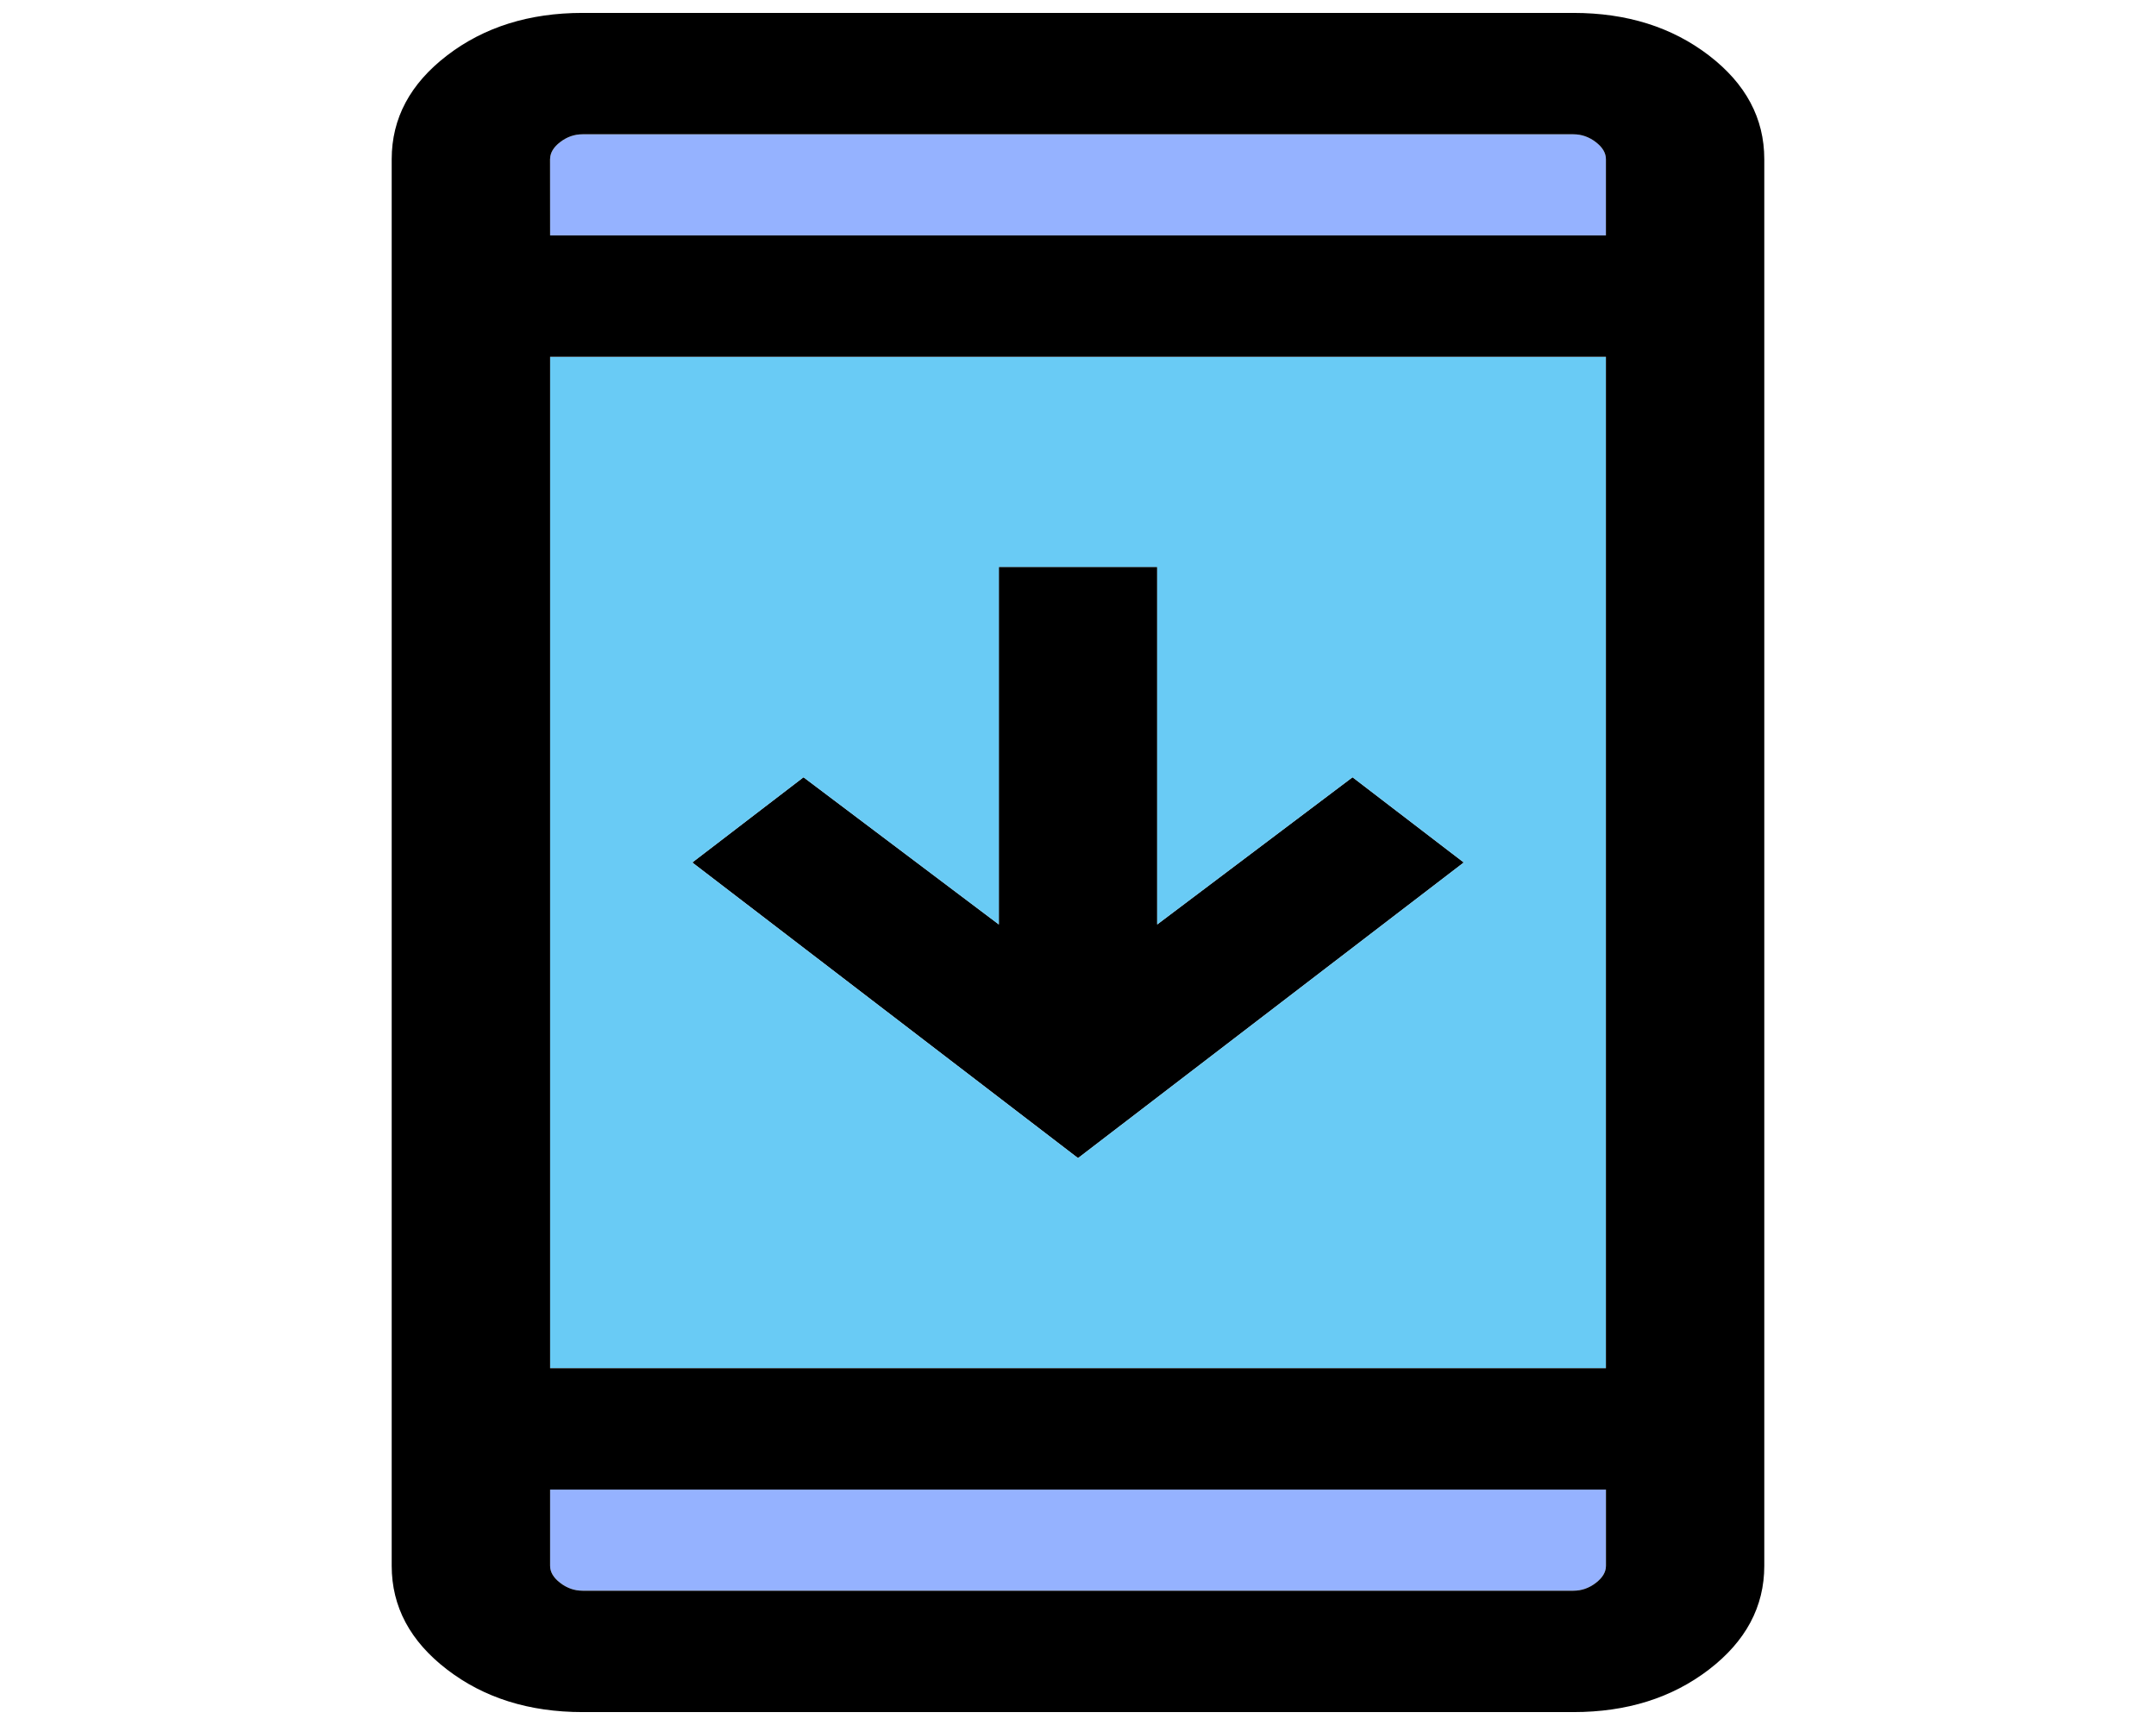 <?xml version="1.0" encoding="UTF-8" standalone="no"?>
<!-- Created with Inkscape (http://www.inkscape.org/) -->

<svg
   width="640"
   height="512"
   viewBox="0 0 169.333 135.467"
   version="1.1"
   id="svg1"
   inkscape:version="1.4 (86a8ad7, 2024-10-11)"
   sodipodi:docname="ebook_digital_new.svg"
   xml:space="preserve"
   xmlns:inkscape="http://www.inkscape.org/namespaces/inkscape"
   xmlns:sodipodi="http://sodipodi.sourceforge.net/DTD/sodipodi-0.dtd"
   xmlns="http://www.w3.org/2000/svg"
   xmlns:svg="http://www.w3.org/2000/svg"><sodipodi:namedview
     id="namedview1"
     pagecolor="#ffffff"
     bordercolor="#111111"
     borderopacity="1"
     inkscape:showpageshadow="0"
     inkscape:pageopacity="0"
     inkscape:pagecheckerboard="1"
     inkscape:deskcolor="#d1d1d1"
     inkscape:document-units="px"
     showborder="false"
     inkscape:zoom="1.08"
     inkscape:cx="396.2963"
     inkscape:cy="293.05556"
     inkscape:window-width="2880"
     inkscape:window-height="1514"
     inkscape:window-x="5749"
     inkscape:window-y="7"
     inkscape:window-maximized="1"
     inkscape:current-layer="layer1" /><defs
     id="defs1" /><g
     inkscape:label="Layer 1"
     inkscape:groupmode="layer"
     id="layer1"><g
       id="g12"><path
         d="m 43.205,116.978 v 5.987 c 0,0.489 0.266,0.937 0.799,1.344 0.531,0.408 1.115,0.611 1.752,0.611 h 77.821 c 0.639,0 1.225,-0.204 1.755,-0.611 0.533,-0.407 0.799,-0.855 0.799,-1.344 v -5.987 z"
         style="fill:#95b2ff;stroke-width:0.181"
         id="path12" /><path
         d="M 78.448,44.517 V 72.598 L 63.107,61.038 54.369,67.733 84.668,90.95 114.967,67.733 106.228,61.038 90.887,72.598 V 44.517 Z"
         style="stroke-width:0.181"
         id="path11" /><path
         d="M 43.205,28.019 V 107.447 H 126.13 V 28.019 Z M 78.448,44.517 H 90.887 V 72.598 L 106.228,61.038 114.967,67.733 84.668,90.95 54.369,67.733 63.107,61.038 78.448,72.598 Z"
         style="fill:#69cbf5;stroke-width:0.181;fill-opacity:1"
         id="path10" /><path
         d="m 43.205,12.467 c -3e-4,0.011 -0.005,0.022 -0.005,0.034 l 0.005,5.987 z"
         style="stroke-width:0.181"
         id="path9" /><path
         d="m 43.205,12.467 v 6.021 h 82.925 v -5.987 c 0,-0.489 -0.267,-0.937 -0.799,-1.344 -0.531,-0.408 -1.116,-0.611 -1.755,-0.611 H 45.755 c -0.639,0 -1.225,0.204 -1.755,0.611 -0.52,0.397 -0.782,0.835 -0.794,1.311 z"
         style="fill:#95b2ff;stroke-width:0.181"
         id="path8" /><path
         d="m 45.756,1.014 c -4.189,0 -7.735,1.112 -10.638,3.336 -2.902,2.224 -4.354,4.941 -4.354,8.151 V 122.966 c 0,3.21 1.451,5.927 4.354,8.151 2.902,2.224 6.448,3.336 10.638,3.336 h 77.821 c 4.189,0 7.735,-1.112 10.637,-3.336 2.902,-2.224 4.354,-4.941 4.354,-8.151 V 12.501 c 0,-3.21 -1.451,-5.927 -4.354,-8.151 -2.902,-2.224 -6.448,-3.336 -10.637,-3.336 z M 43.205,10.546 v 1.922 c 0.012,-0.476 0.274,-0.913 0.794,-1.311 0.531,-0.408 1.116,-0.611 1.755,-0.611 h 77.821 c 0.639,0 1.224,0.204 1.755,0.611 0.533,0.407 0.799,0.855 0.799,1.344 v 5.987 H 43.205 l -0.005,-5.987 c 0,-0.011 0.004,-0.022 0.005,-0.034 z m 0,17.474 H 126.13 V 107.447 H 43.205 Z m 0,88.959 h 82.927 v 5.987 c 0,0.489 -0.266,0.937 -0.799,1.344 -0.531,0.408 -1.116,0.611 -1.755,0.611 H 45.756 c -0.637,0 -1.222,-0.204 -1.752,-0.611 -0.533,-0.407 -0.799,-0.855 -0.799,-1.344 z"
         style="stroke-width:0.181"
         id="path1" /></g></g></svg>
